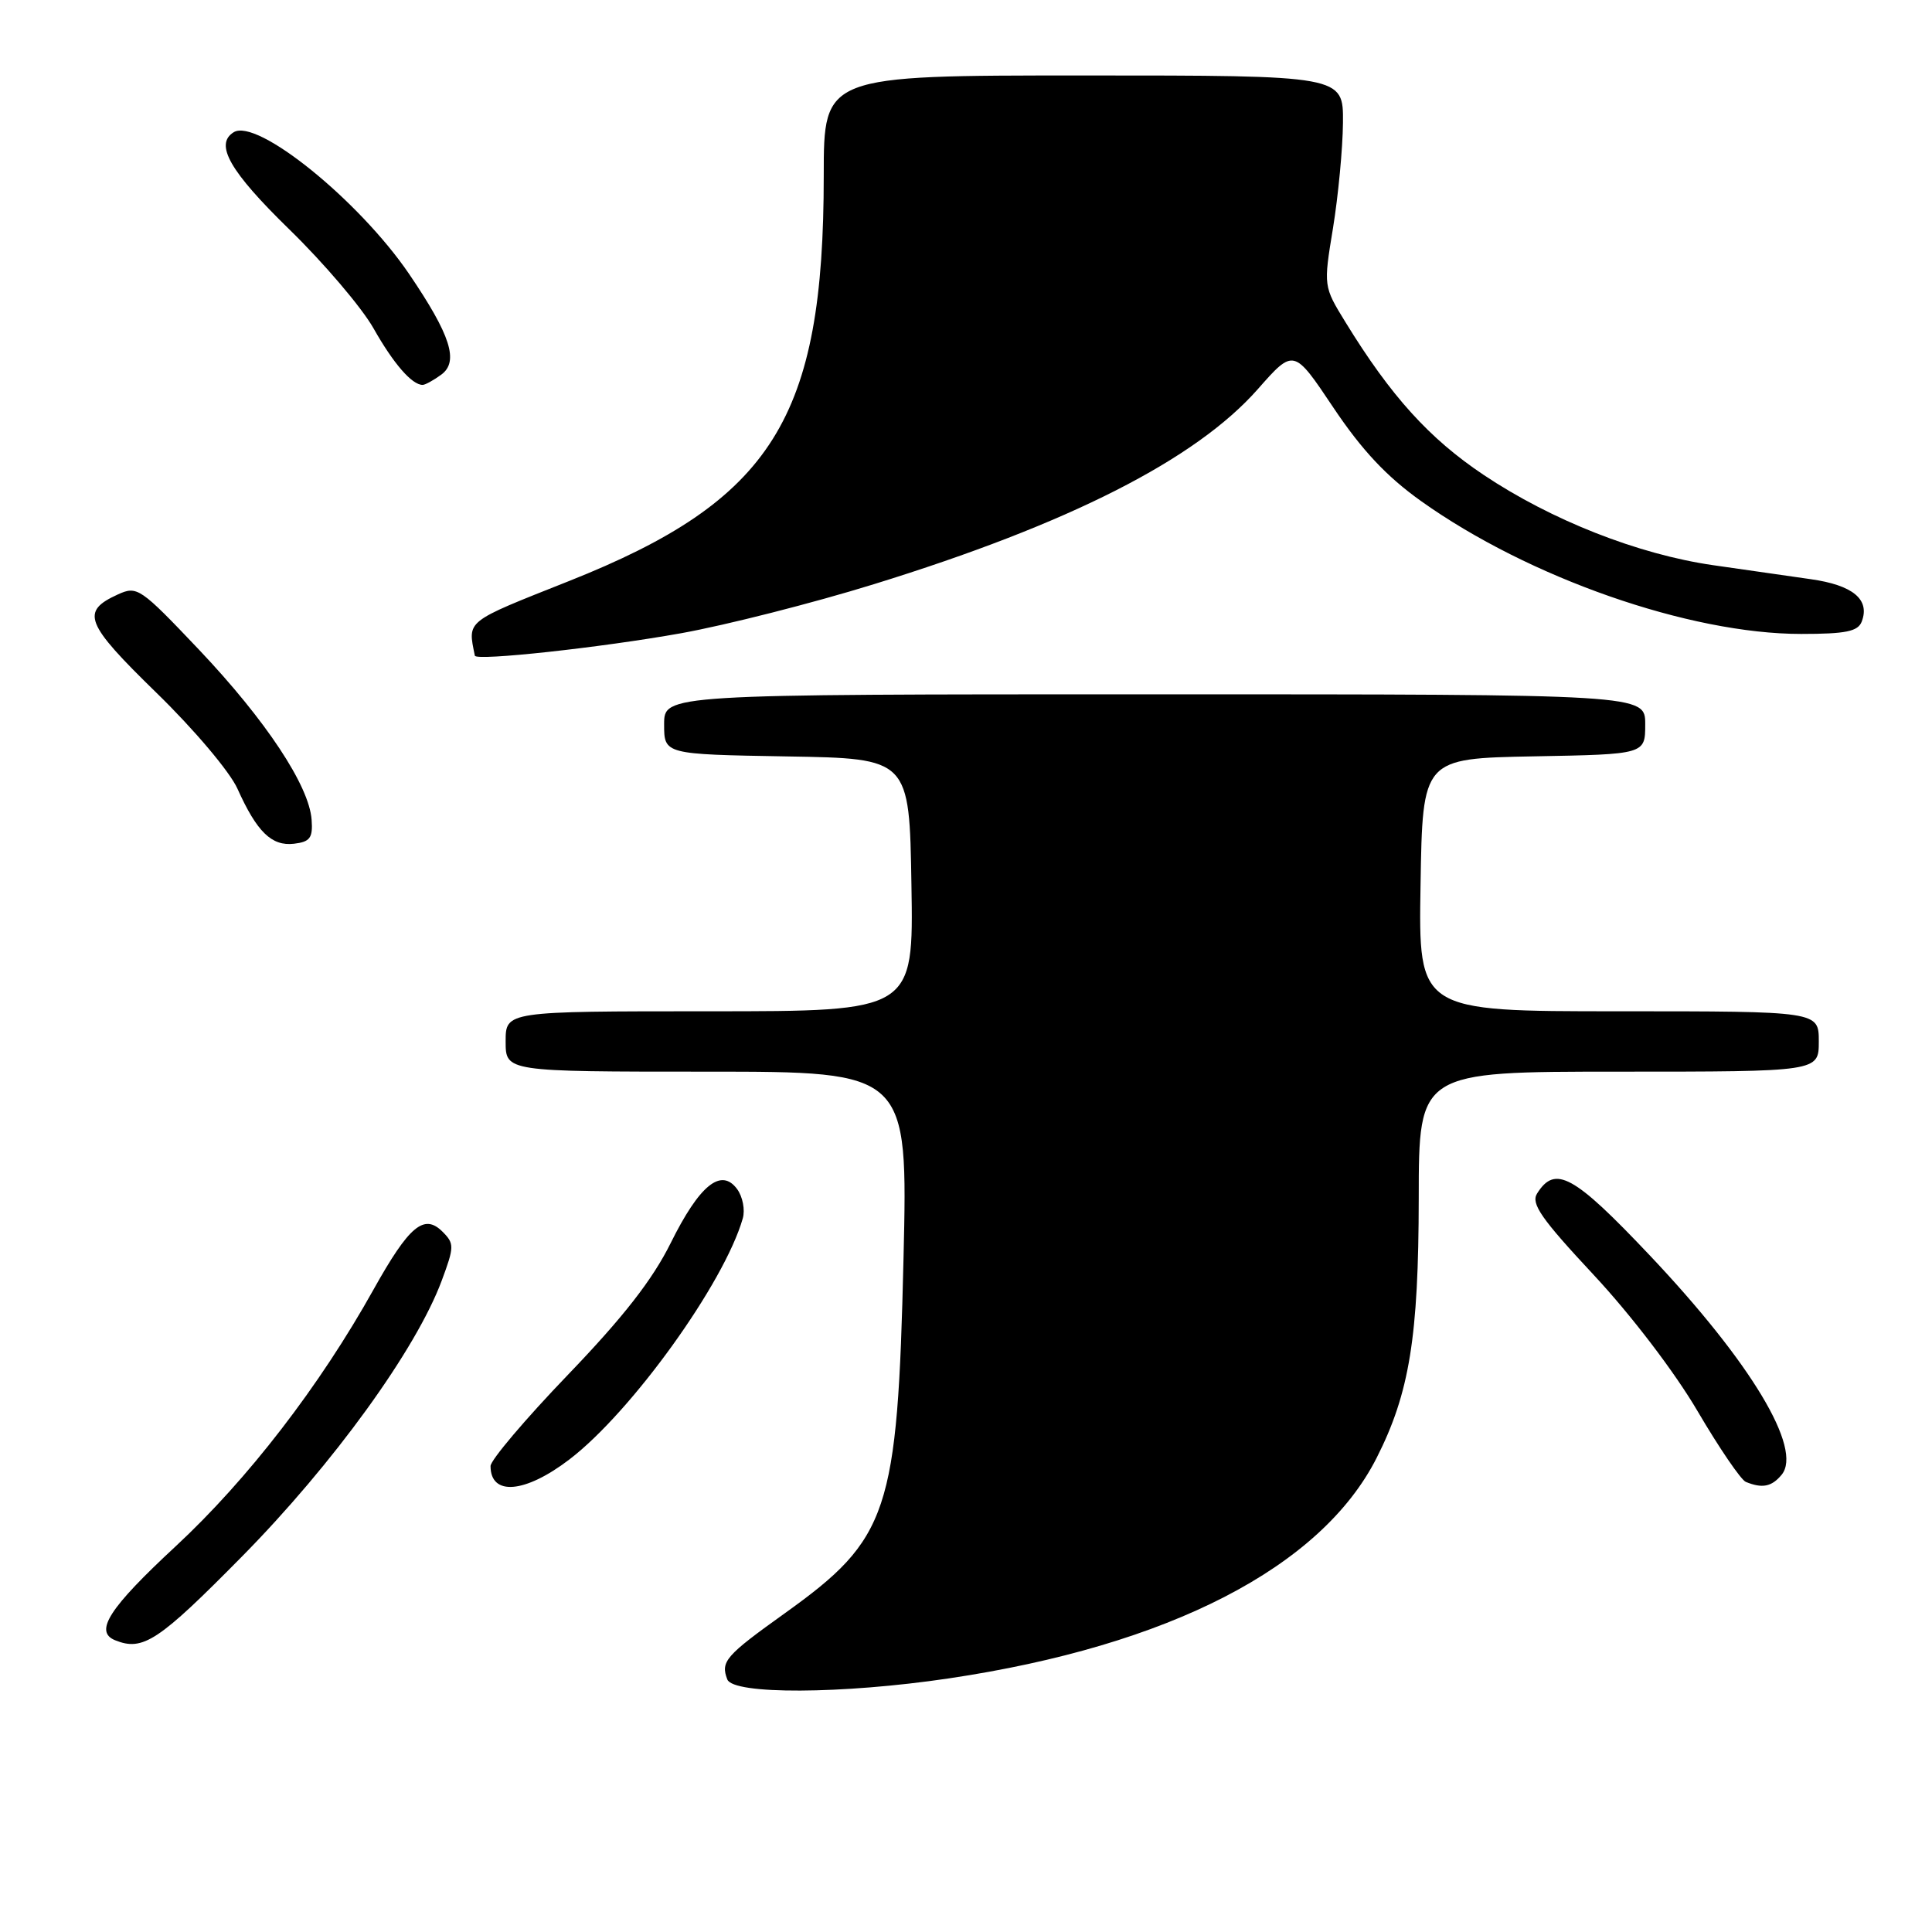 <?xml version="1.0" encoding="UTF-8" standalone="no"?>
<!DOCTYPE svg PUBLIC "-//W3C//DTD SVG 1.1//EN" "http://www.w3.org/Graphics/SVG/1.1/DTD/svg11.dtd" >
<svg xmlns="http://www.w3.org/2000/svg" xmlns:xlink="http://www.w3.org/1999/xlink" version="1.1" viewBox="0 0 256 256">
 <g >
 <path fill="currentColor"
d=" M 125.70 222.40 C 154.90 218.06 175.06 207.68 182.41 193.18 C 186.77 184.58 187.97 177.15 187.99 158.75 C 188.00 142.00 188.00 142.00 214.50 142.00 C 241.00 142.00 241.00 142.00 241.00 138.00 C 241.00 134.00 241.00 134.00 214.48 134.00 C 187.95 134.00 187.95 134.00 188.23 117.25 C 188.50 100.50 188.50 100.50 203.25 100.22 C 218.00 99.95 218.00 99.95 218.00 95.97 C 218.00 92.00 218.00 92.00 153.00 92.00 C 88.00 92.00 88.00 92.00 88.00 95.98 C 88.00 99.95 88.00 99.95 104.25 100.23 C 120.50 100.50 120.50 100.50 120.77 117.25 C 121.05 134.00 121.05 134.00 94.02 134.00 C 67.00 134.00 67.00 134.00 67.00 138.00 C 67.00 142.00 67.00 142.00 93.65 142.00 C 120.30 142.00 120.30 142.00 119.72 166.75 C 118.93 200.46 117.78 203.89 104.00 213.76 C 96.13 219.39 95.46 220.16 96.37 222.53 C 97.15 224.56 111.61 224.49 125.70 222.40 Z  M 32.06 206.25 C 44.16 193.98 55.14 178.81 58.53 169.69 C 60.20 165.20 60.21 164.78 58.64 163.21 C 56.19 160.76 54.21 162.43 49.50 170.86 C 42.37 183.65 32.83 196.02 23.29 204.88 C 14.46 213.07 12.44 216.20 15.25 217.34 C 18.94 218.83 20.97 217.49 32.06 206.25 Z  M 75.44 193.39 C 83.67 187.11 95.98 170.00 98.42 161.45 C 98.75 160.32 98.41 158.57 97.68 157.57 C 95.56 154.68 92.68 157.02 88.86 164.73 C 86.45 169.58 82.60 174.52 75.25 182.17 C 69.61 188.04 65.00 193.48 65.00 194.26 C 65.00 198.26 69.56 197.88 75.44 193.39 Z  M 236.07 195.42 C 238.91 192.00 232.02 180.53 218.61 166.35 C 208.51 155.67 206.06 154.33 203.67 158.15 C 202.83 159.49 204.23 161.49 211.18 168.94 C 216.14 174.26 221.91 181.82 224.94 186.99 C 227.81 191.88 230.69 196.10 231.33 196.36 C 233.51 197.25 234.75 197.01 236.07 195.42 Z  M 41.29 108.62 C 40.97 104.11 35.23 95.45 26.39 86.11 C 18.57 77.87 18.18 77.60 15.61 78.77 C 10.66 81.03 11.26 82.57 20.71 91.78 C 25.70 96.63 30.46 102.27 31.46 104.50 C 34.04 110.24 35.99 112.14 38.95 111.80 C 41.08 111.55 41.47 111.03 41.29 108.62 Z  M 90.29 83.90 C 96.22 82.83 107.69 79.92 115.79 77.41 C 141.65 69.42 158.45 60.89 166.67 51.56 C 171.43 46.16 171.43 46.16 176.68 54.01 C 180.46 59.65 183.72 63.13 188.29 66.39 C 202.54 76.55 223.83 84.00 238.66 84.00 C 244.59 84.00 246.19 83.67 246.69 82.36 C 247.81 79.43 245.52 77.53 239.90 76.74 C 236.93 76.31 231.12 75.48 227.00 74.89 C 217.07 73.46 205.56 68.93 196.58 62.92 C 189.39 58.11 184.30 52.49 178.30 42.72 C 175.36 37.94 175.36 37.94 176.63 30.22 C 177.32 25.97 177.92 19.69 177.95 16.25 C 178.00 10.00 178.00 10.00 143.57 10.00 C 109.15 10.00 109.15 10.00 109.15 23.25 C 109.16 55.46 102.36 66.28 75.38 77.00 C 61.53 82.50 61.97 82.15 62.92 86.88 C 63.07 87.61 79.63 85.81 90.29 83.90 Z  M 58.46 49.65 C 60.84 47.92 59.72 44.42 54.20 36.29 C 47.56 26.54 34.05 15.62 30.97 17.52 C 28.39 19.11 30.45 22.71 38.33 30.39 C 42.91 34.85 47.93 40.75 49.49 43.50 C 52.14 48.19 54.58 51.00 56.00 51.00 C 56.34 51.00 57.45 50.39 58.46 49.65 Z "/>
</g>
</svg>